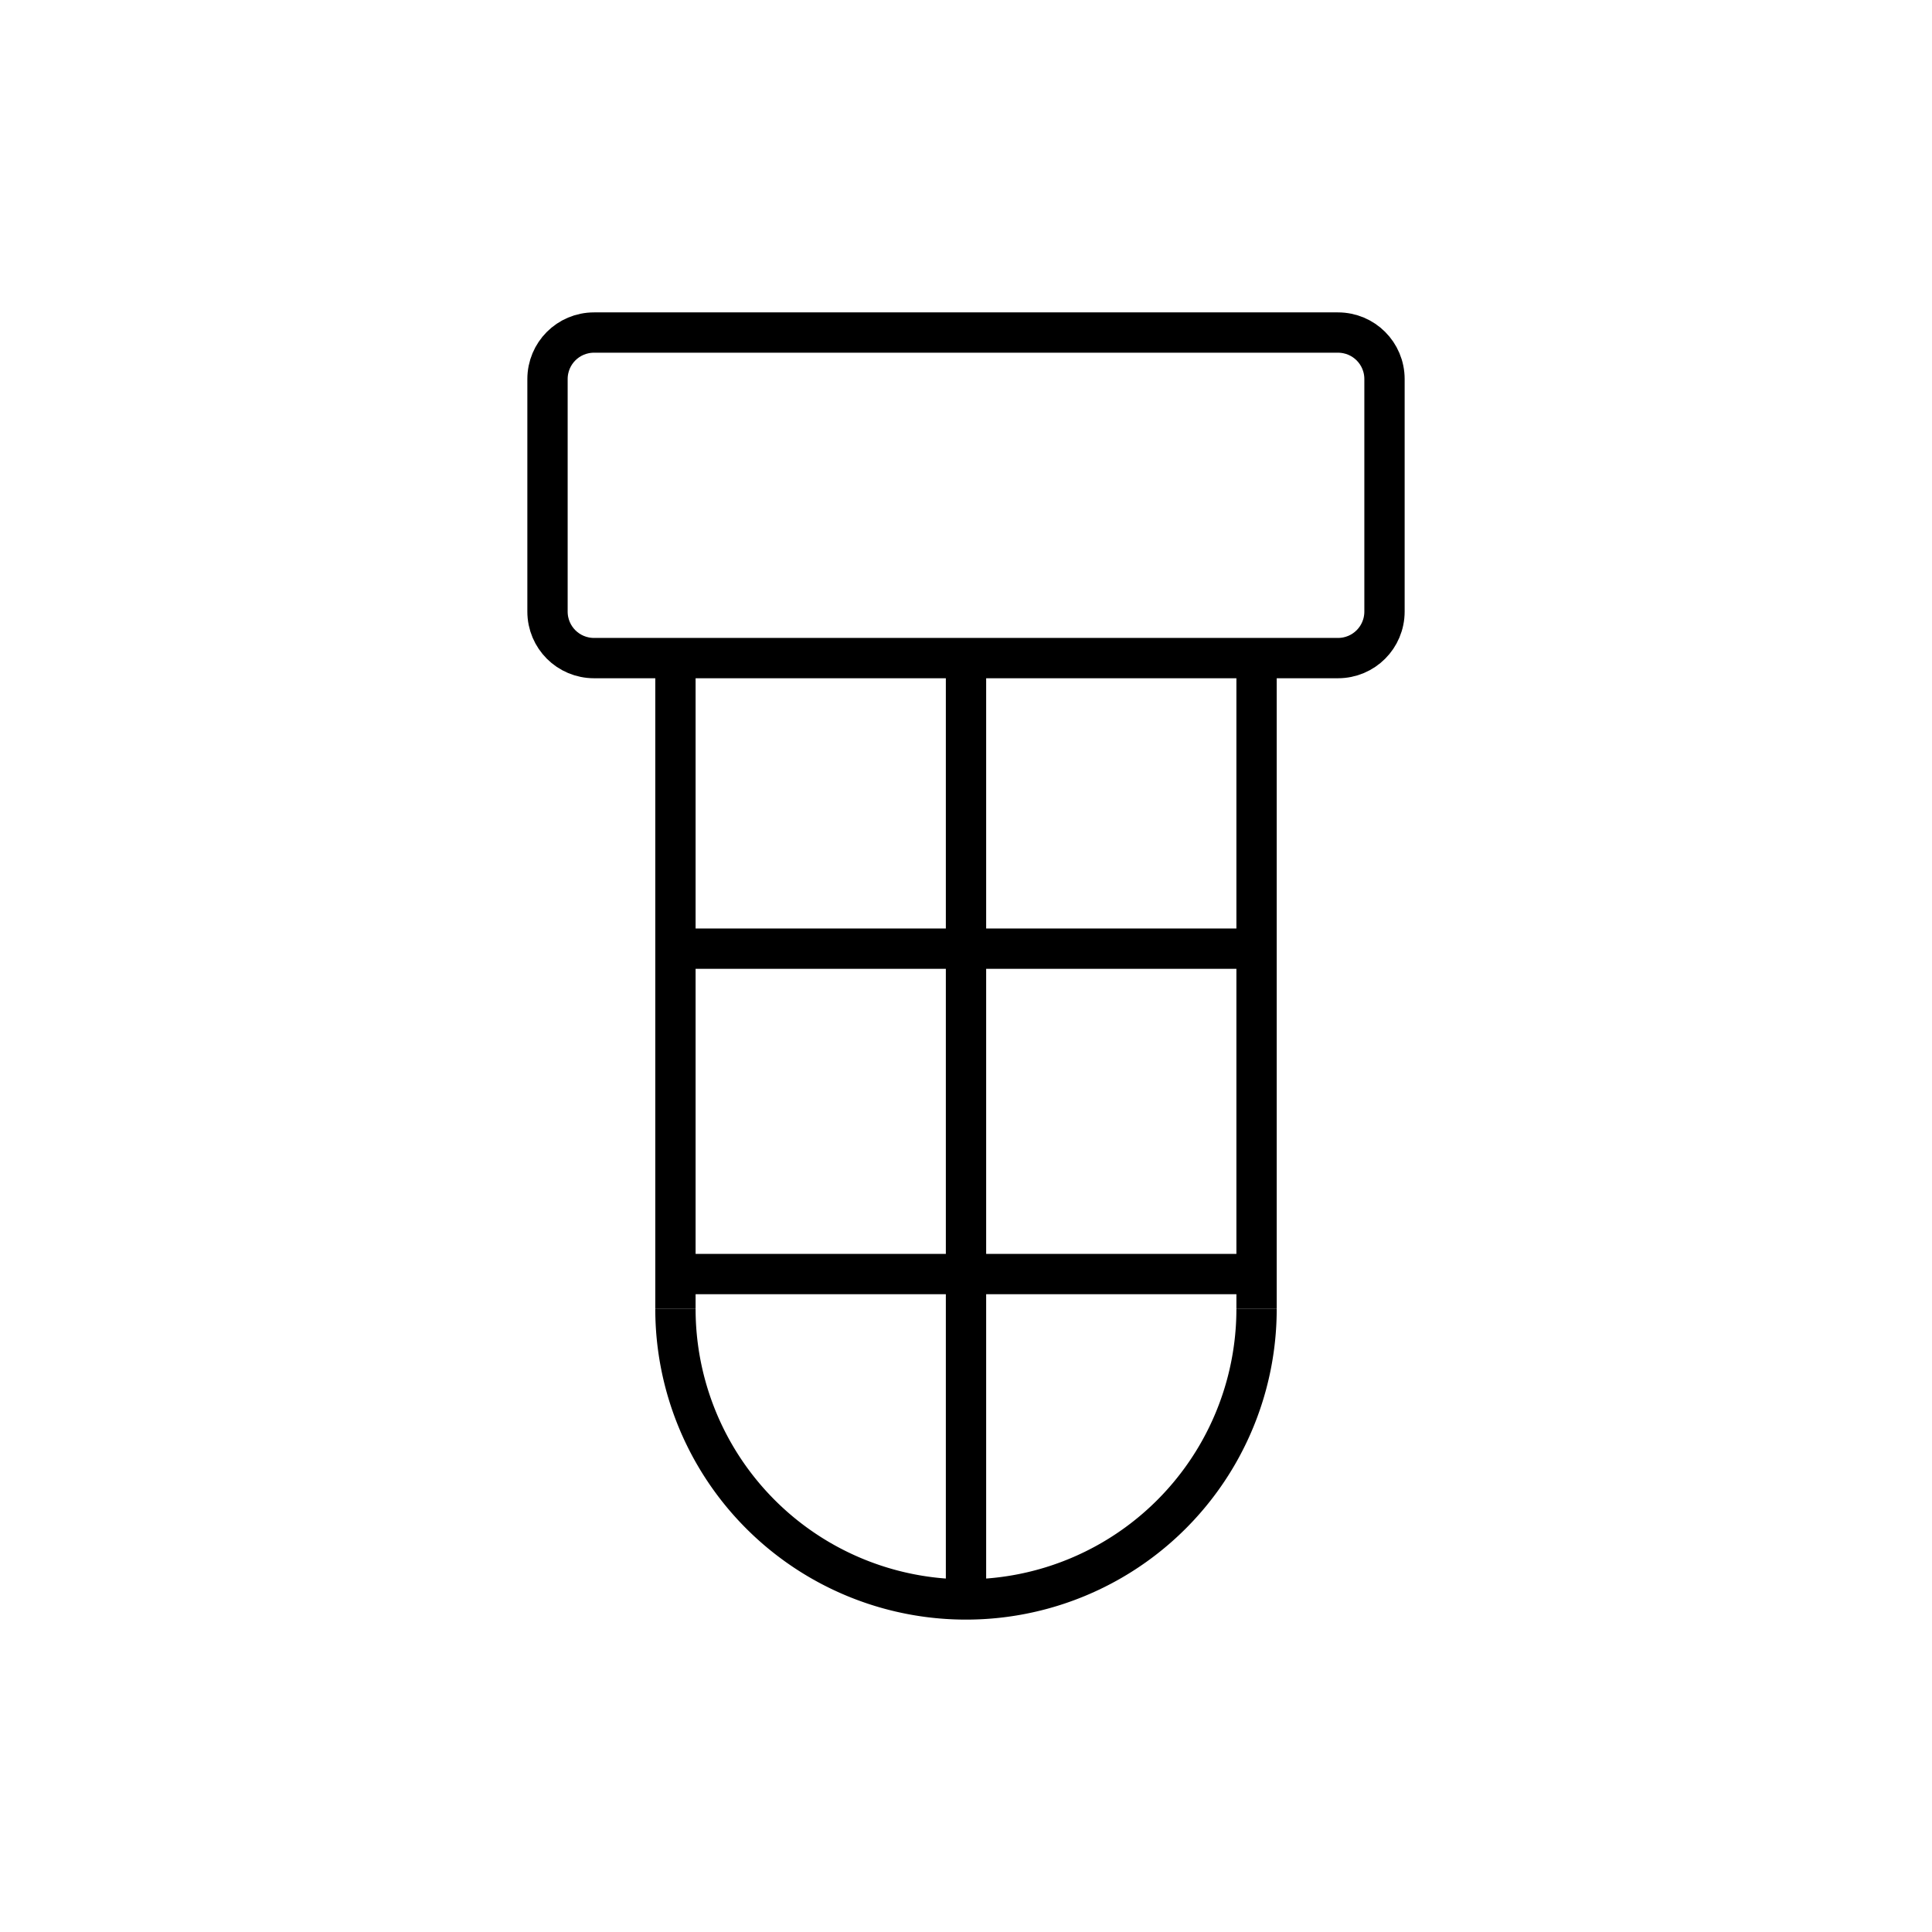 <?xml version="1.0" encoding="UTF-8" standalone="no"?>
<!-- Created with Inkscape (http://www.inkscape.org/) -->

<svg
   width="48"
   height="48"
   viewBox="0 0 12.7 12.7"
   version="1.1"
   id="svg1"
   xml:space="preserve"
   sodipodi:docname="tba.svg"
   inkscape:version="1.3.2 (091e20e, 2023-11-25, custom)"
   xmlns:inkscape="http://www.inkscape.org/namespaces/inkscape"
   xmlns:sodipodi="http://sodipodi.sourceforge.net/DTD/sodipodi-0.dtd"
   xmlns="http://www.w3.org/2000/svg"
   xmlns:svg="http://www.w3.org/2000/svg"><sodipodi:namedview
     id="namedview1"
     pagecolor="#ffffff"
     bordercolor="#000000"
     borderopacity="0.25"
     inkscape:showpageshadow="2"
     inkscape:pageopacity="0.0"
     inkscape:pagecheckerboard="0"
     inkscape:deskcolor="#d1d1d1"
     inkscape:document-units="mm"
     inkscape:zoom="3.7700898"
     inkscape:cx="70.290103"
     inkscape:cy="109.14859"
     inkscape:window-width="2560"
     inkscape:window-height="1316"
     inkscape:window-x="-12"
     inkscape:window-y="-12"
     inkscape:window-maximized="1"
     inkscape:current-layer="layer1" /><defs
     id="defs1"><style
       id="style1">.cls-1{fill:none;stroke:#4555a5;stroke-miterlimit:10;stroke-width:6px;}.cls-2{fill:#4555a5;}</style></defs><g
     inkscape:label="Layer 1"
     inkscape:groupmode="layer"
     id="layer1"
     transform="translate(-12.311,-22.455)"
     style="stroke-width:0.265;stroke-dasharray:none"><path
       id="line1"
       class="cls-1"
       style="fill:none;fill-opacity:1;stroke:#000000;stroke-width:0.265;stroke-miterlimit:10;stroke-dasharray:none;stroke-opacity:1"
       d="m 16.751,26.811 v 4.248"
       sodipodi:nodetypes="cc" /><path
       id="line2"
       class="cls-1"
       style="fill:none;fill-opacity:1;stroke:#000000;stroke-width:0.265;stroke-miterlimit:10;stroke-dasharray:none;stroke-opacity:1"
       d="m 20.571,26.811 v 4.248"
       sodipodi:nodetypes="cc" /><path
       class="cls-1"
       d="m 16.751,31.059 a 1.91,1.91 0 0 0 1.91,1.91"
       id="path2"
       style="fill:none;fill-opacity:1;stroke:#000000;stroke-width:0.265;stroke-miterlimit:10;stroke-dasharray:none;stroke-opacity:1" /><path
       class="cls-1"
       d="m 20.571,31.059 a 1.91,1.91 0 0 1 -1.91,1.91"
       id="path3"
       style="fill:none;fill-opacity:1;stroke:#000000;stroke-width:0.265;stroke-miterlimit:10;stroke-dasharray:none;stroke-opacity:1" /><path
       id="line3"
       class="cls-1"
       style="fill:none;fill-opacity:1;stroke:#000000;stroke-width:0.265;stroke-miterlimit:10;stroke-dasharray:none;stroke-opacity:1"
       d="m 18.661,26.814 v 6.155"
       sodipodi:nodetypes="cc" /><path
       id="line4"
       class="cls-1"
       style="fill:none;fill-opacity:1;stroke:#000000;stroke-width:0.265;stroke-miterlimit:10;stroke-dasharray:none;stroke-opacity:1"
       d="M 16.751,30.83 H 20.571" /><path
       id="line5"
       class="cls-1"
       style="fill:none;fill-opacity:1;stroke:#000000;stroke-width:0.265;stroke-miterlimit:10;stroke-dasharray:none;stroke-opacity:1"
       d="M 16.751,28.691 H 20.571" /><path
       id="rect5"
       class="cls-2"
       style="fill:none;stroke:#000000;stroke-width:0.265;stroke-dasharray:none;stroke-opacity:1"
       d="m 16.216,24.641 h 4.89 c 0.169,0 0.306,0.136 0.306,0.306 v 1.528 c 0,0.169 -0.136,0.306 -0.306,0.306 h -4.89 c -0.169,0 -0.306,-0.136 -0.306,-0.306 v -1.528 c 0,-0.169 0.136,-0.306 0.306,-0.306 z" /></g></svg>
